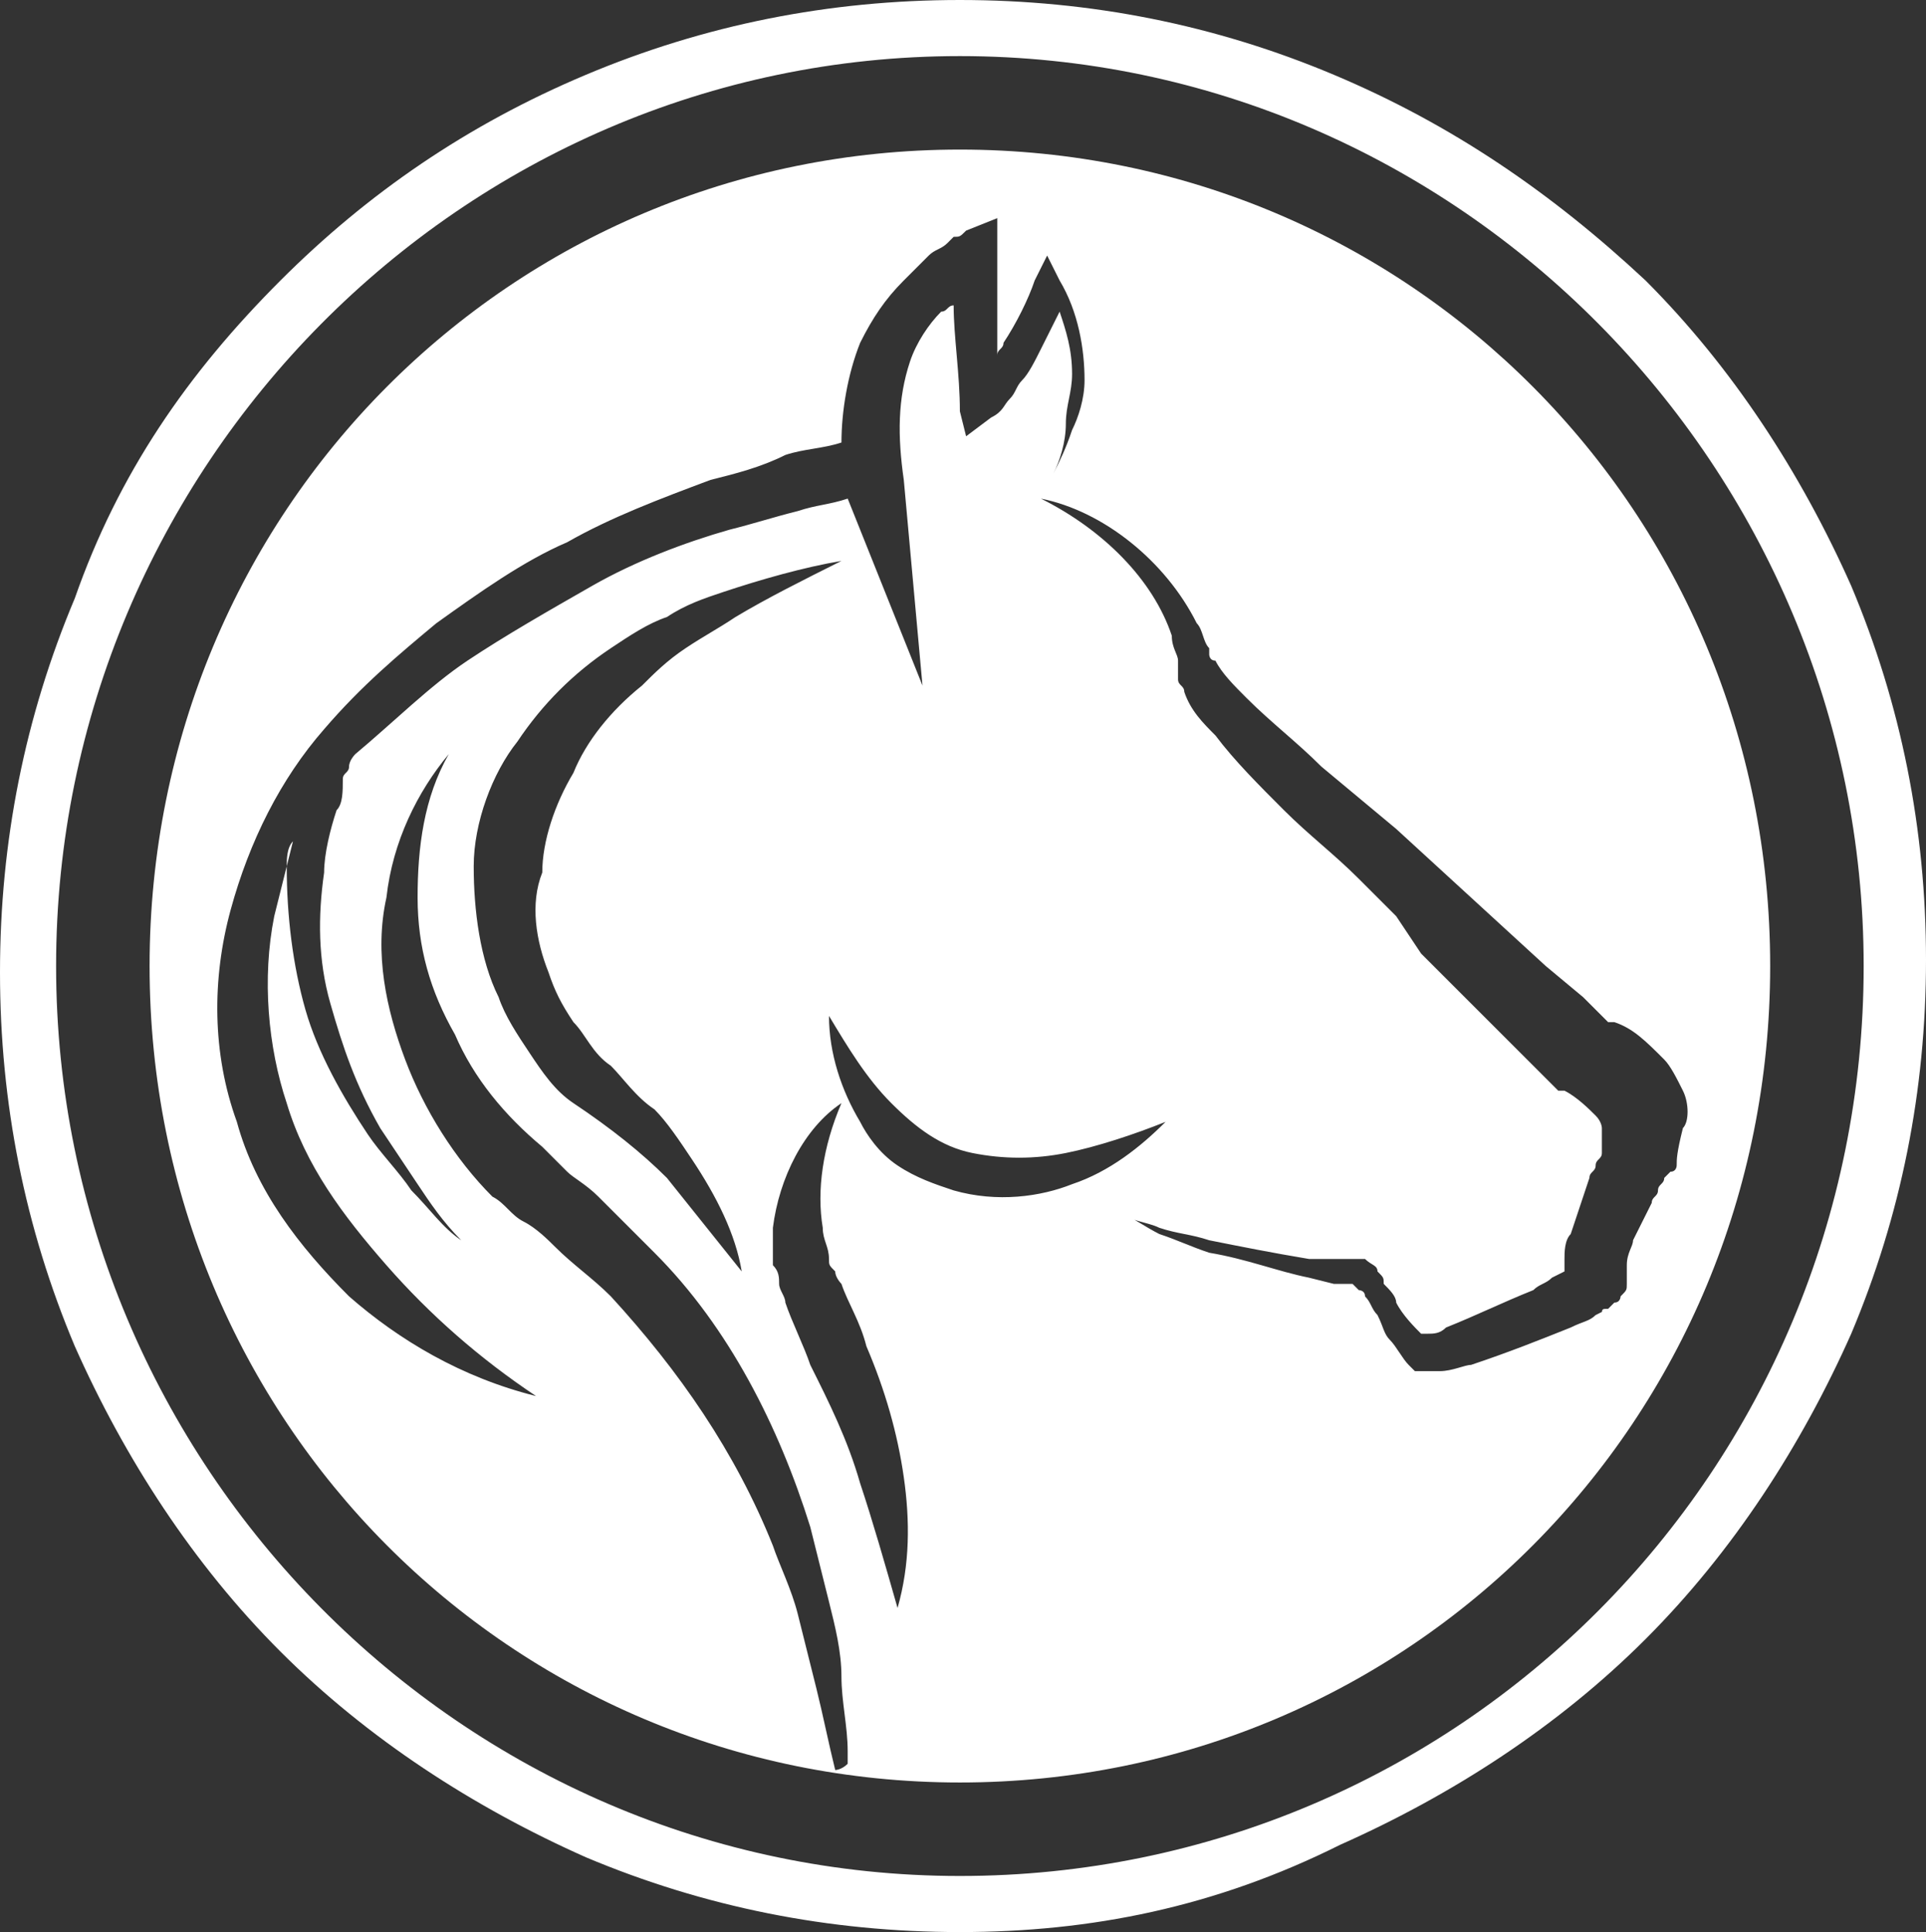 <?xml version="1.0" encoding="utf-8"?>
<!-- Generator: Adobe Illustrator 25.2.3, SVG Export Plug-In . SVG Version: 6.00 Build 0)  -->
<svg version="1.1" id="Capa_1" xmlns="http://www.w3.org/2000/svg" xmlns:xlink="http://www.w3.org/1999/xlink" x="0px" y="0px"
	 width="30.9px" height="31px" viewBox="0 0 30.9 31" style="enable-background:new 0 0 30.9 31;" xml:space="preserve">
<rect x="0" y="0" width="30.9" height="31" fill="#333333" stroke="none"/>
<style type="text/css">
	.st0{fill:#FFFFFF;}
</style>
<path class="st0" d="M20.4,19.6L20.4,19.6L20.4,19.6z"/>
<path class="st0" d="M20.4,19.6L20.4,19.6L20.4,19.6z"/>
<path class="st0" d="M15.4,0.9c-8,0-14.5,6.6-14.5,14.6s6.5,14.6,14.5,14.6s14.5-6.5,14.5-14.6C29.9,7.5,23.4,0.9,15.4,0.9 M15.4,31
	c-2.1,0-4.1-0.4-6-1.2c-1.8-0.8-3.5-1.9-4.9-3.3S2,23.4,1.2,21.6c-0.8-1.9-1.2-3.9-1.2-6s0.4-4.1,1.2-6C1.9,7.6,3,6,4.5,4.5
	c1.4-1.4,3-2.5,4.9-3.3s3.9-1.2,6-1.2s4.1,0.4,6,1.2s3.5,1.9,5,3.3c1.4,1.4,2.5,3.1,3.3,4.9c0.8,1.9,1.2,3.9,1.2,6s-0.4,4.1-1.2,6
	c-0.8,1.8-1.9,3.5-3.3,4.9s-3.1,2.5-4.9,3.3C19.5,30.6,17.5,31,15.4,31"/>
<path class="st0" d="M20.4,19.6L20.4,19.6L20.4,19.6z"/>
<path class="st0" d="M15.4,2.4c-7.2,0-13,5.8-13,13.1s5.8,13.1,13,13.1s13-5.8,13-13.1S22.6,2.4,15.4,2.4 M5.6,20.8
	C4.8,20,4.1,19.1,3.8,18c-0.4-1.1-0.4-2.3-0.1-3.4s0.8-2.1,1.5-2.9l0,0l0,0C5.8,11,6.4,10.5,7,10c0.7-0.5,1.4-1,2.1-1.3
	c0.7-0.4,1.5-0.7,2.3-1c0.4-0.1,0.8-0.2,1.2-0.4c0.3-0.1,0.6-0.1,0.9-0.2c0-0.5,0.1-1.1,0.3-1.6c0.2-0.4,0.4-0.7,0.7-1
	c0.1-0.1,0.3-0.3,0.4-0.4C15,4,15.1,4,15.2,3.9l0.1-0.1c0.1,0,0.1,0,0.2-0.1L16,3.5v0.6c0,0.5,0,1.1,0,1.6c0-0.1,0.1-0.1,0.1-0.2
	c0.2-0.3,0.4-0.7,0.5-1l0.2-0.4L17,4.5c0.3,0.5,0.4,1.1,0.4,1.6c0,0.3-0.1,0.6-0.2,0.8c-0.1,0.3-0.2,0.5-0.3,0.7
	c0.1-0.2,0.2-0.5,0.2-0.8s0.1-0.5,0.1-0.8c0-0.4-0.1-0.7-0.2-1c-0.1,0.2-0.2,0.4-0.3,0.6c-0.1,0.2-0.2,0.4-0.3,0.5
	c-0.1,0.1-0.1,0.2-0.2,0.3s-0.1,0.2-0.3,0.3L15.5,7l-0.1-0.4c0-0.6-0.1-1.2-0.1-1.7c-0.1,0-0.1,0.1-0.2,0.1
	c-0.2,0.2-0.4,0.5-0.5,0.8c-0.2,0.6-0.2,1.2-0.1,1.9l0.3,3.3l-1.2-3c-0.3,0.1-0.5,0.1-0.8,0.2c-0.4,0.1-0.7,0.2-1.1,0.3
	C11,8.7,10.2,9,9.5,9.4c-0.7,0.4-1.4,0.8-2,1.2c-0.6,0.4-1.2,1-1.8,1.5c0,0-0.1,0.1-0.1,0.2c0,0.1-0.1,0.1-0.1,0.2
	c0,0.2,0,0.4-0.1,0.5c-0.1,0.3-0.2,0.7-0.2,1c-0.1,0.7-0.1,1.4,0.1,2.1s0.4,1.3,0.8,2c0.2,0.3,0.4,0.6,0.6,0.9s0.4,0.6,0.7,0.9
	c-0.3-0.2-0.5-0.5-0.8-0.8c-0.2-0.3-0.5-0.6-0.7-0.9c-0.4-0.6-0.8-1.3-1-2s-0.3-1.5-0.3-2.3c0-0.1,0-0.3,0.1-0.4
	c-0.1,0.4-0.2,0.8-0.3,1.2c-0.2,1-0.1,2.1,0.2,3c0.3,1,0.9,1.8,1.6,2.6c0.7,0.8,1.5,1.5,2.4,2.1C7.4,22.1,6.4,21.5,5.6,20.8
	 M8.8,15.6c0.1,0.3,0.2,0.5,0.4,0.8c0.2,0.2,0.3,0.5,0.6,0.7c0.2,0.2,0.4,0.5,0.7,0.7c0.2,0.2,0.4,0.5,0.6,0.8
	c0.4,0.6,0.7,1.2,0.8,1.8c-0.4-0.5-0.8-1-1.2-1.5c-0.4-0.4-0.9-0.8-1.5-1.2c-0.3-0.2-0.5-0.5-0.7-0.8C8.3,16.6,8.1,16.3,8,16
	c-0.3-0.6-0.4-1.4-0.4-2.1c0-0.7,0.3-1.5,0.7-2c0.4-0.6,0.9-1.1,1.5-1.5c0.3-0.2,0.6-0.4,0.9-0.5c0.3-0.2,0.6-0.3,0.9-0.4
	c0.6-0.2,1.3-0.4,1.9-0.5c-0.6,0.3-1.2,0.6-1.7,0.9c-0.3,0.2-0.5,0.3-0.8,0.5c-0.3,0.2-0.5,0.4-0.7,0.6c-0.5,0.4-0.9,0.9-1.1,1.4
	c-0.3,0.5-0.5,1.1-0.5,1.6C8.5,14.5,8.6,15.1,8.8,15.6 M13.4,28.4c-0.1-0.4-0.2-0.9-0.3-1.3s-0.2-0.8-0.3-1.2
	c-0.1-0.4-0.3-0.8-0.4-1.1c-0.6-1.5-1.5-2.8-2.6-4c-0.3-0.3-0.6-0.5-0.9-0.8c-0.1-0.1-0.3-0.3-0.5-0.4c-0.2-0.1-0.3-0.3-0.5-0.4
	c-0.6-0.6-1.1-1.4-1.4-2.2c-0.3-0.8-0.5-1.7-0.3-2.6c0.1-0.9,0.5-1.7,1-2.3c-0.4,0.7-0.5,1.5-0.5,2.3c0,0.8,0.2,1.5,0.6,2.2
	c0.3,0.7,0.8,1.3,1.4,1.8c0.1,0.1,0.3,0.3,0.4,0.4c0.1,0.1,0.3,0.2,0.5,0.4c0.3,0.3,0.6,0.6,0.9,0.9c1.2,1.2,2,2.8,2.5,4.4
	c0.1,0.4,0.2,0.8,0.3,1.2c0.1,0.4,0.2,0.8,0.2,1.2c0,0.4,0.1,0.8,0.1,1.2c0,0.1,0,0.1,0,0.2C13.5,28.4,13.4,28.4,13.4,28.4
	 M14.4,25.8c-0.2-0.7-0.4-1.4-0.6-2c-0.2-0.7-0.5-1.3-0.8-1.9c-0.1-0.3-0.3-0.7-0.4-1c0-0.1-0.1-0.2-0.1-0.3c0-0.1,0-0.2-0.1-0.3
	c0-0.2,0-0.4,0-0.6c0.1-0.8,0.5-1.6,1.1-2c-0.3,0.7-0.4,1.4-0.3,2c0,0.2,0.1,0.3,0.1,0.5c0,0.1,0,0.1,0.1,0.2c0,0.1,0.1,0.2,0.1,0.2
	c0.1,0.3,0.3,0.6,0.4,1c0.3,0.7,0.5,1.4,0.6,2.1C14.6,24.4,14.6,25.1,14.4,25.8 M15.3,19.1c-0.3-0.1-0.6-0.2-0.9-0.4
	c-0.3-0.2-0.5-0.5-0.6-0.7c-0.3-0.5-0.5-1.1-0.5-1.7c0.3,0.5,0.6,1,1,1.4s0.8,0.7,1.3,0.8c0.5,0.1,1,0.1,1.5,0s1.1-0.3,1.6-0.5
	c-0.4,0.4-0.9,0.8-1.5,1C16.7,19.2,16,19.3,15.3,19.1 M26.9,18.7c0,0,0,0.1-0.1,0.1l-0.1,0.1c0,0.1-0.1,0.1-0.1,0.2
	s-0.1,0.1-0.1,0.2c-0.1,0.2-0.2,0.4-0.3,0.6c0,0.1-0.1,0.2-0.1,0.4v0.2v0.1c0,0.1,0,0.1-0.1,0.2c0,0,0,0.1-0.1,0.1L25.8,21
	c-0.1,0-0.1,0-0.1,0.1l0.1-0.1l-0.2,0.1c-0.1,0.1-0.2,0.1-0.4,0.2c-0.5,0.2-1,0.4-1.6,0.6c-0.1,0-0.3,0.1-0.5,0.1
	c-0.1,0-0.2,0-0.3,0l0,0l0,0l0,0l0,0h-0.1l-0.1-0.1c-0.1-0.1-0.2-0.3-0.3-0.4c-0.1-0.1-0.1-0.2-0.2-0.4C22,21,22,20.9,21.9,20.8
	c0-0.1-0.1-0.1-0.1-0.1l-0.1-0.1l0,0l0,0l0,0h-0.1h-0.2L21,20.5c-0.5-0.1-1-0.3-1.6-0.4c-0.3-0.1-0.5-0.2-0.8-0.3
	c-0.2-0.1-0.5-0.3-0.7-0.4c0.2,0.2,0.5,0.2,0.7,0.3c0.3,0.1,0.5,0.1,0.8,0.2c0.5,0.1,1,0.2,1.6,0.3h0.4h0.2h0.1l0,0c0,0,0,0,0.1,0
	h0.1c0.1,0.1,0.2,0.1,0.2,0.2c0.1,0.1,0.1,0.1,0.1,0.2c0.1,0.1,0.2,0.2,0.2,0.3c0.1,0.2,0.3,0.4,0.4,0.5l0,0l0,0l0,0l0,0l0,0
	c0,0,0,0,0.1,0s0.2,0,0.3-0.1c0.5-0.2,0.9-0.4,1.4-0.6c0.1-0.1,0.2-0.1,0.3-0.2l0.2-0.1l0,0v-0.2c0-0.1,0-0.3,0.1-0.4
	c0.1-0.3,0.2-0.6,0.3-0.9c0-0.1,0.1-0.1,0.1-0.2s0.1-0.1,0.1-0.2v-0.1c0,0,0,0,0-0.1v-0.1c0-0.1,0-0.1,0-0.1s0-0.1-0.1-0.2
	s-0.3-0.3-0.5-0.4H25l0,0l0,0l0,0l0,0l0,0c-0.1-0.1-0.1-0.1-0.1-0.1l0,0l-0.1-0.1L24.5,17l-0.6-0.6l-1.1-1.1l-0.4-0.6l-0.6-0.6
	c-0.4-0.4-0.8-0.7-1.2-1.1c-0.4-0.4-0.8-0.8-1.1-1.2c-0.2-0.2-0.4-0.4-0.5-0.7c0-0.1-0.1-0.1-0.1-0.2c0,0,0,0,0-0.1v-0.1v-0.1
	c0-0.1-0.1-0.2-0.1-0.4c-0.3-0.9-1.1-1.7-2.1-2.2c1,0.2,2,1,2.5,2c0.1,0.1,0.1,0.3,0.2,0.4v0.1l0,0l0,0c0,0,0,0.1,0.1,0.1
	c0.1,0.2,0.3,0.4,0.5,0.6c0.4,0.4,0.8,0.7,1.2,1.1l1.2,1l1.2,1.1l1.2,1.1l0.6,0.5l0.3,0.3l0.1,0.1l0,0l0,0h0.1
	c0.3,0.1,0.5,0.3,0.8,0.6c0.1,0.1,0.2,0.3,0.3,0.5c0.1,0.2,0.1,0.5,0,0.6C26.9,18.5,26.9,18.6,26.9,18.7"/>
</svg>
